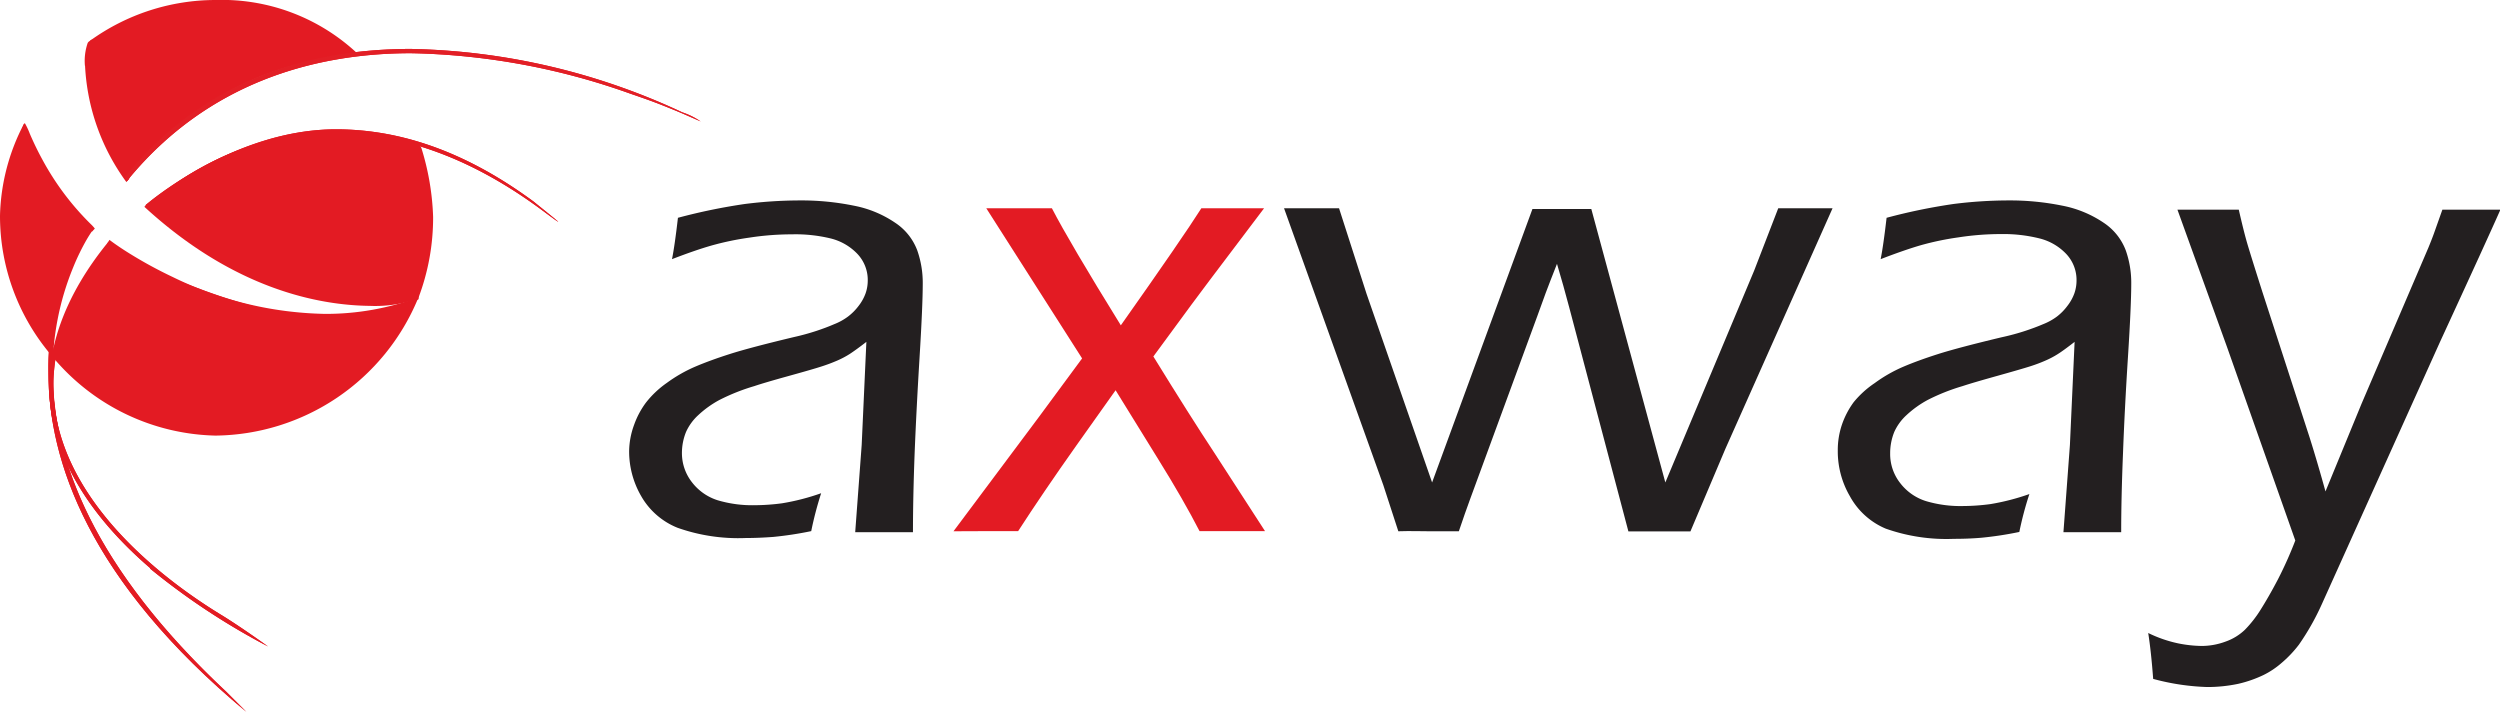 <svg id="Layer_1" data-name="Layer 1" xmlns="http://www.w3.org/2000/svg" viewBox="0 0 181.36 51.66"><defs><style>.cls-1{fill:#231f20;}.cls-2{fill:#e31b23;}.cls-3{fill:#e21f26;}</style></defs><title>logo</title><g id="type"><path class="cls-1" d="M48.75,18.8q0.2-1,.43-3a42.14,42.14,0,0,1,4.84-1,32.05,32.05,0,0,1,4-.26,19,19,0,0,1,3.92.38,8,8,0,0,1,3,1.24,4.15,4.15,0,0,1,1.6,2,7.11,7.11,0,0,1,.4,2.39q0,1.6-.23,5.36t-0.36,7q-0.12,3.2-.12,5.7-1.27,0-2.06,0t-2.13,0l0.47-6.33,0.34-7.48c-0.54.42-.95,0.71-1.21,0.88a6.49,6.49,0,0,1-.91.48,11.89,11.89,0,0,1-1.12.42q-0.61.2-2.38,0.69t-2.51.74a14.65,14.65,0,0,0-2.52,1,7.32,7.32,0,0,0-1.55,1.11,3.72,3.72,0,0,0-.88,1.21,4.06,4.06,0,0,0-.3,1.55A3.42,3.42,0,0,0,50.21,35a3.79,3.79,0,0,0,1.85,1.29,8.78,8.78,0,0,0,2.68.36,15.33,15.33,0,0,0,2-.14,16.52,16.52,0,0,0,2.83-.73,25.39,25.39,0,0,0-.72,2.75,25.7,25.7,0,0,1-2.75.42q-1.07.08-2,.08a13.21,13.21,0,0,1-4.94-.74A5.3,5.3,0,0,1,46.52,36a6.47,6.47,0,0,1-.88-3.3A5.74,5.74,0,0,1,46,30.82a6.15,6.15,0,0,1,.85-1.6,7,7,0,0,1,1.52-1.44,10.51,10.51,0,0,1,2.06-1.18q1.08-.46,2.52-0.92t4.61-1.22A17.15,17.15,0,0,0,59.24,24q0.72-.24,1.27-0.48a4.26,4.26,0,0,0,1-.55,3.93,3.93,0,0,0,.77-0.77,3.34,3.34,0,0,0,.51-0.91,2.82,2.82,0,0,0,.16-0.93,2.75,2.75,0,0,0-.74-1.93,4,4,0,0,0-1.94-1.13A10.85,10.85,0,0,0,57.44,17a20.25,20.25,0,0,0-3.09.24,20.88,20.88,0,0,0-2.73.57Q50.46,18.14,48.75,18.8Z"/><path class="cls-2" d="M69.17,38.54l6.21-8.31L78.5,26,71.55,15.11l2.5,0c0.72,0,1.47,0,2.26,0q1.27,2.46,5,8.49,4.49-6.36,5.84-8.49l2.25,0,2.3,0-3.93,5.2q-0.56.72-4.1,5.55,2.66,4.32,4.43,7l3.67,5.67c-0.93,0-1.71,0-2.32,0s-1.53,0-2.43,0q-1.19-2.31-3-5.22l-3.09-5-2.84,4q-2.42,3.42-4.23,6.22-1.38,0-2.24,0T69.17,38.54Z"/><path class="cls-1" d="M101.44,38.54l-1.09-3.35-7.2-20.08,2.08,0,1.91,0,2,6.22L103.89,35l7.28-19.84,2.16,0,2.11,0L120.81,35l6.44-15.36L129,15.11l1.94,0,2,0-7.77,17.44-2.54,6q-1.16,0-2.15,0t-2.35,0l-4.29-16.24c-0.28-1.07-.58-2.12-0.89-3.17l-0.47,1.2q-0.21.51-.95,2.57l-4.89,13.32q-0.35.95-.81,2.31c-0.79,0-1.49,0-2.13,0S102.31,38.51,101.44,38.54Z"/><path class="cls-1" d="M136.43,18.8q0.2-1,.43-3a42.1,42.1,0,0,1,4.84-1,32,32,0,0,1,4-.26,19,19,0,0,1,3.91.38,8.07,8.07,0,0,1,3,1.24,4.17,4.17,0,0,1,1.6,2,7.06,7.06,0,0,1,.4,2.39q0,1.6-.24,5.36t-0.36,7q-0.13,3.2-.13,5.7c-0.84,0-1.53,0-2.06,0s-1.21,0-2.13,0l0.47-6.33,0.34-7.48q-0.81.63-1.21,0.88a6.45,6.45,0,0,1-.91.48c-0.34.15-.71,0.29-1.12,0.42s-1.2.36-2.38,0.69-2,.57-2.51.74a14.61,14.61,0,0,0-2.52,1,7.38,7.38,0,0,0-1.55,1.11,3.71,3.71,0,0,0-.88,1.21,4.1,4.1,0,0,0-.3,1.55,3.41,3.41,0,0,0,.74,2.18,3.78,3.78,0,0,0,1.85,1.29,8.75,8.75,0,0,0,2.68.36,15.34,15.34,0,0,0,2-.14,16.59,16.59,0,0,0,2.83-.73,24.42,24.42,0,0,0-.73,2.75,25.54,25.54,0,0,1-2.75.42c-0.71.06-1.38,0.08-2,.08a13.21,13.21,0,0,1-4.94-.74A5.3,5.3,0,0,1,134.2,36a6.46,6.46,0,0,1-.88-3.3,5.73,5.73,0,0,1,.31-1.92,6.09,6.09,0,0,1,.84-1.6A7,7,0,0,1,136,27.79a10.49,10.49,0,0,1,2.06-1.18q1.08-.46,2.52-0.92t4.61-1.22a17.07,17.07,0,0,0,1.74-.47c0.48-.16.91-0.32,1.28-0.48a4.31,4.31,0,0,0,1-.55,3.88,3.88,0,0,0,.76-0.77,3.34,3.34,0,0,0,.51-0.91,2.82,2.82,0,0,0,.16-0.93,2.75,2.75,0,0,0-.74-1.93,4,4,0,0,0-1.93-1.13,10.84,10.84,0,0,0-2.81-.32,20.24,20.24,0,0,0-3.09.24,20.63,20.63,0,0,0-2.73.57Q138.14,18.14,136.43,18.8Z"/><path class="cls-1" d="M156.2,49.25q-0.15-2-.36-3.33a9.27,9.27,0,0,0,2.16.75,9.17,9.17,0,0,0,1.7.19,5,5,0,0,0,1.76-.32,3.88,3.88,0,0,0,1.39-.85A8.41,8.41,0,0,0,164,44.22c0.39-.62.81-1.35,1.25-2.19a28.54,28.54,0,0,0,1.26-2.82l-4.94-14-3.61-10,2.3,0q0.67,0,2.15,0,0.37,1.62.62,2.47t1.09,3.49l3.44,10.6q0.57,1.81,1.14,3.88l2.62-6.37,4.84-11.3c0.14-.34.28-0.69,0.41-1.05l0.61-1.72,2.06,0,2.15,0q-0.91,2.06-4.38,9.59l-8.59,19.06a17.93,17.93,0,0,1-1.65,2.91,8.45,8.45,0,0,1-1.3,1.36,6,6,0,0,1-1.25.83,8.79,8.79,0,0,1-1.86.65,10.86,10.86,0,0,1-2.23.23A16.82,16.82,0,0,1,156.2,49.25Z"/></g><path class="cls-2" d="M24.39,9.68A20.31,20.31,0,0,0,11,14.85h0l-0.24.23h0l-0.21-.19s6.31-5.5,13.81-5.51h0c4.21,0,9,1.3,14.36,5.25,0.93,0.76,3.08,2.46.66,0.66-5.67-4.22-10.76-5.61-15-5.61h0Z"/><path class="cls-2" d="M9.2,12.66c5.72-6.95,13.35-9.11,20.61-9.11h0a48.55,48.55,0,0,1,19.69,4.6,5.36,5.36,0,0,1,1.33.66l-1.26-.55c-0.51-.22-1.08-0.45-1.69-0.69S46.5,7.06,45.74,6.8h0A49.93,49.93,0,0,0,29.81,3.86h0c-7.17,0-14.74,2.25-20.38,9C9.34,13,9.33,13,9.24,13.13l-0.18-.28Z"/><path class="cls-2" d="M10.89,41.21C7.24,38.07,3.57,33.53,3.57,28h0a12.62,12.62,0,0,1,.26-2.51l0-.2,0.24,0.32,0,0.19a12.55,12.55,0,0,0-.2,2.2h0c0,8.13,8.12,14.14,12.2,16.62h0c1.36,0.83,3.38,2.28,3.38,2.28a50.31,50.31,0,0,1-8.56-5.65h0Z"/><path class="cls-2" d="M3.51,27c0-.69,0-1.35.1-2V24.92L3.9,25.23l0,0.22c0,0.51-.06,1-0.06,1.59h0c0,6.26,2.93,14.13,12.58,23.16l1.46,1.46C6.42,42.11,3.51,33.4,3.51,27h0Z"/><path class="cls-2" d="M10.89,41.21C7.24,38.07,3.57,33.53,3.57,28h0c0-3.12,1.23-6.66,4.18-10.32l0.12-.15,0,0,0.2,0.18C5.05,21.41,3.87,24.85,3.87,28h0c0,8.13,8.12,14.14,12.2,16.62h0c1.36,0.83,3.38,2.28,3.38,2.28a50.31,50.31,0,0,1-8.56-5.65h0Z"/><path class="cls-2" d="M10.47,15l0.23-.21c6.5,6,12.51,7.09,16.15,7.09h0a14.09,14.09,0,0,0,3.32-.36h0l0.24-.06h0l-0.14.22a9.2,9.2,0,0,1-3.42.51h0C23.15,22.15,17,21,10.47,15h0Z"/><path class="cls-2" d="M24.39,9.68A20.31,20.31,0,0,0,11,14.85h0l-0.24.23h0l-0.21-.19s6.31-5.5,13.81-5.51h0c4.21,0,9,1.3,14.36,5.25,0.93,0.76,3.08,2.46.66,0.66-5.67-4.22-10.76-5.61-15-5.61h0Z"/><path class="cls-2" d="M6.16,4.77a4,4,0,0,1,.2-1.65A0.32,0.32,0,0,1,6.47,3a1.66,1.66,0,0,1,.24-0.15c0,0.06-.08.32-0.14,0.62h0a7.56,7.56,0,0,0-.11,1.32h0a14.84,14.84,0,0,0,2.9,8.18l0,0-0.19.24a15.55,15.55,0,0,1-3-8.44h0Z"/><path class="cls-2" d="M26,3.95A14.36,14.36,0,0,0,15.65,0,15.56,15.56,0,0,0,6.54,2.95c-0.82,2.93.65,7.11,2.61,10C10,12,11.08,10.91,12,10A21.71,21.71,0,0,1,26,4Z"/><path class="cls-2" d="M6.6,16.43A17.86,17.86,0,0,1,1.73,9,15.05,15.05,0,0,0,0,15.65a15.57,15.57,0,0,0,3.79,10.2,19.37,19.37,0,0,1,2.8-9.42h0Z"/><path class="cls-2" d="M3.91,26A15.82,15.82,0,0,0,15.63,31.6a16.09,16.09,0,0,0,14.68-9.91c-7.19,2.57-12.48.56-17.71-1.45A18.54,18.54,0,0,1,8,17.61,17.5,17.5,0,0,0,3.91,26h0Z"/><path class="cls-2" d="M30.17,21.64c-5.84,1.08-11.77-.54-18.11-5.42A10,10,0,0,1,10.67,15a20.05,20.05,0,0,1,4.41-3.11c7.2-3.76,15.16-2.11,15.49-1.15a18.74,18.74,0,0,1,.85,5,16.44,16.44,0,0,1-1.07,5.88"/><path class="cls-3" d="M9.2,12.66c5.72-6.95,13.35-9.11,20.61-9.11h0a48.55,48.55,0,0,1,19.69,4.6,5.36,5.36,0,0,1,1.33.66l-1.26-.55c-0.51-.22-1.08-0.45-1.69-0.69S46.5,7.06,45.74,6.8h0A49.93,49.93,0,0,0,29.81,3.86h0c-7.17,0-14.74,2.25-20.38,9C9.34,13,9.33,13,9.24,13.13l-0.18-.28Z"/><path class="cls-2" d="M1.73,9L1.8,8.93S2,9.26,2.17,9.72h0c0.2,0.46.49,1.1,0.9,1.85h0a19.65,19.65,0,0,0,3.6,4.77,3.1,3.1,0,0,1,.21.24l-0.21.23A21.09,21.09,0,0,1,1.61,9.32Z"/><path class="cls-2" d="M7.78,17.67l0.16-.27s0.46,0.36,1.25.86h0a31.55,31.55,0,0,0,3.35,1.84h0a26.19,26.19,0,0,0,11,2.67h0a19.24,19.24,0,0,0,6.83-1.21l0,0.14-0.1.06a18.38,18.38,0,0,1-6.68,1.33h0c-8.65,0-15.74-5.39-15.75-5.4h0Z"/><path class="cls-2" d="M3.51,27a18.73,18.73,0,0,1,3-10.54h0l0.25,0.19s-0.18.24-.46,0.71h0a16.5,16.5,0,0,0-1,2.06h0A19.78,19.78,0,0,0,3.82,27h0c0,6.26,2.93,14.13,12.58,23.16l1.46,1.46C6.42,42.11,3.51,33.4,3.51,27h0Z"/></svg>
